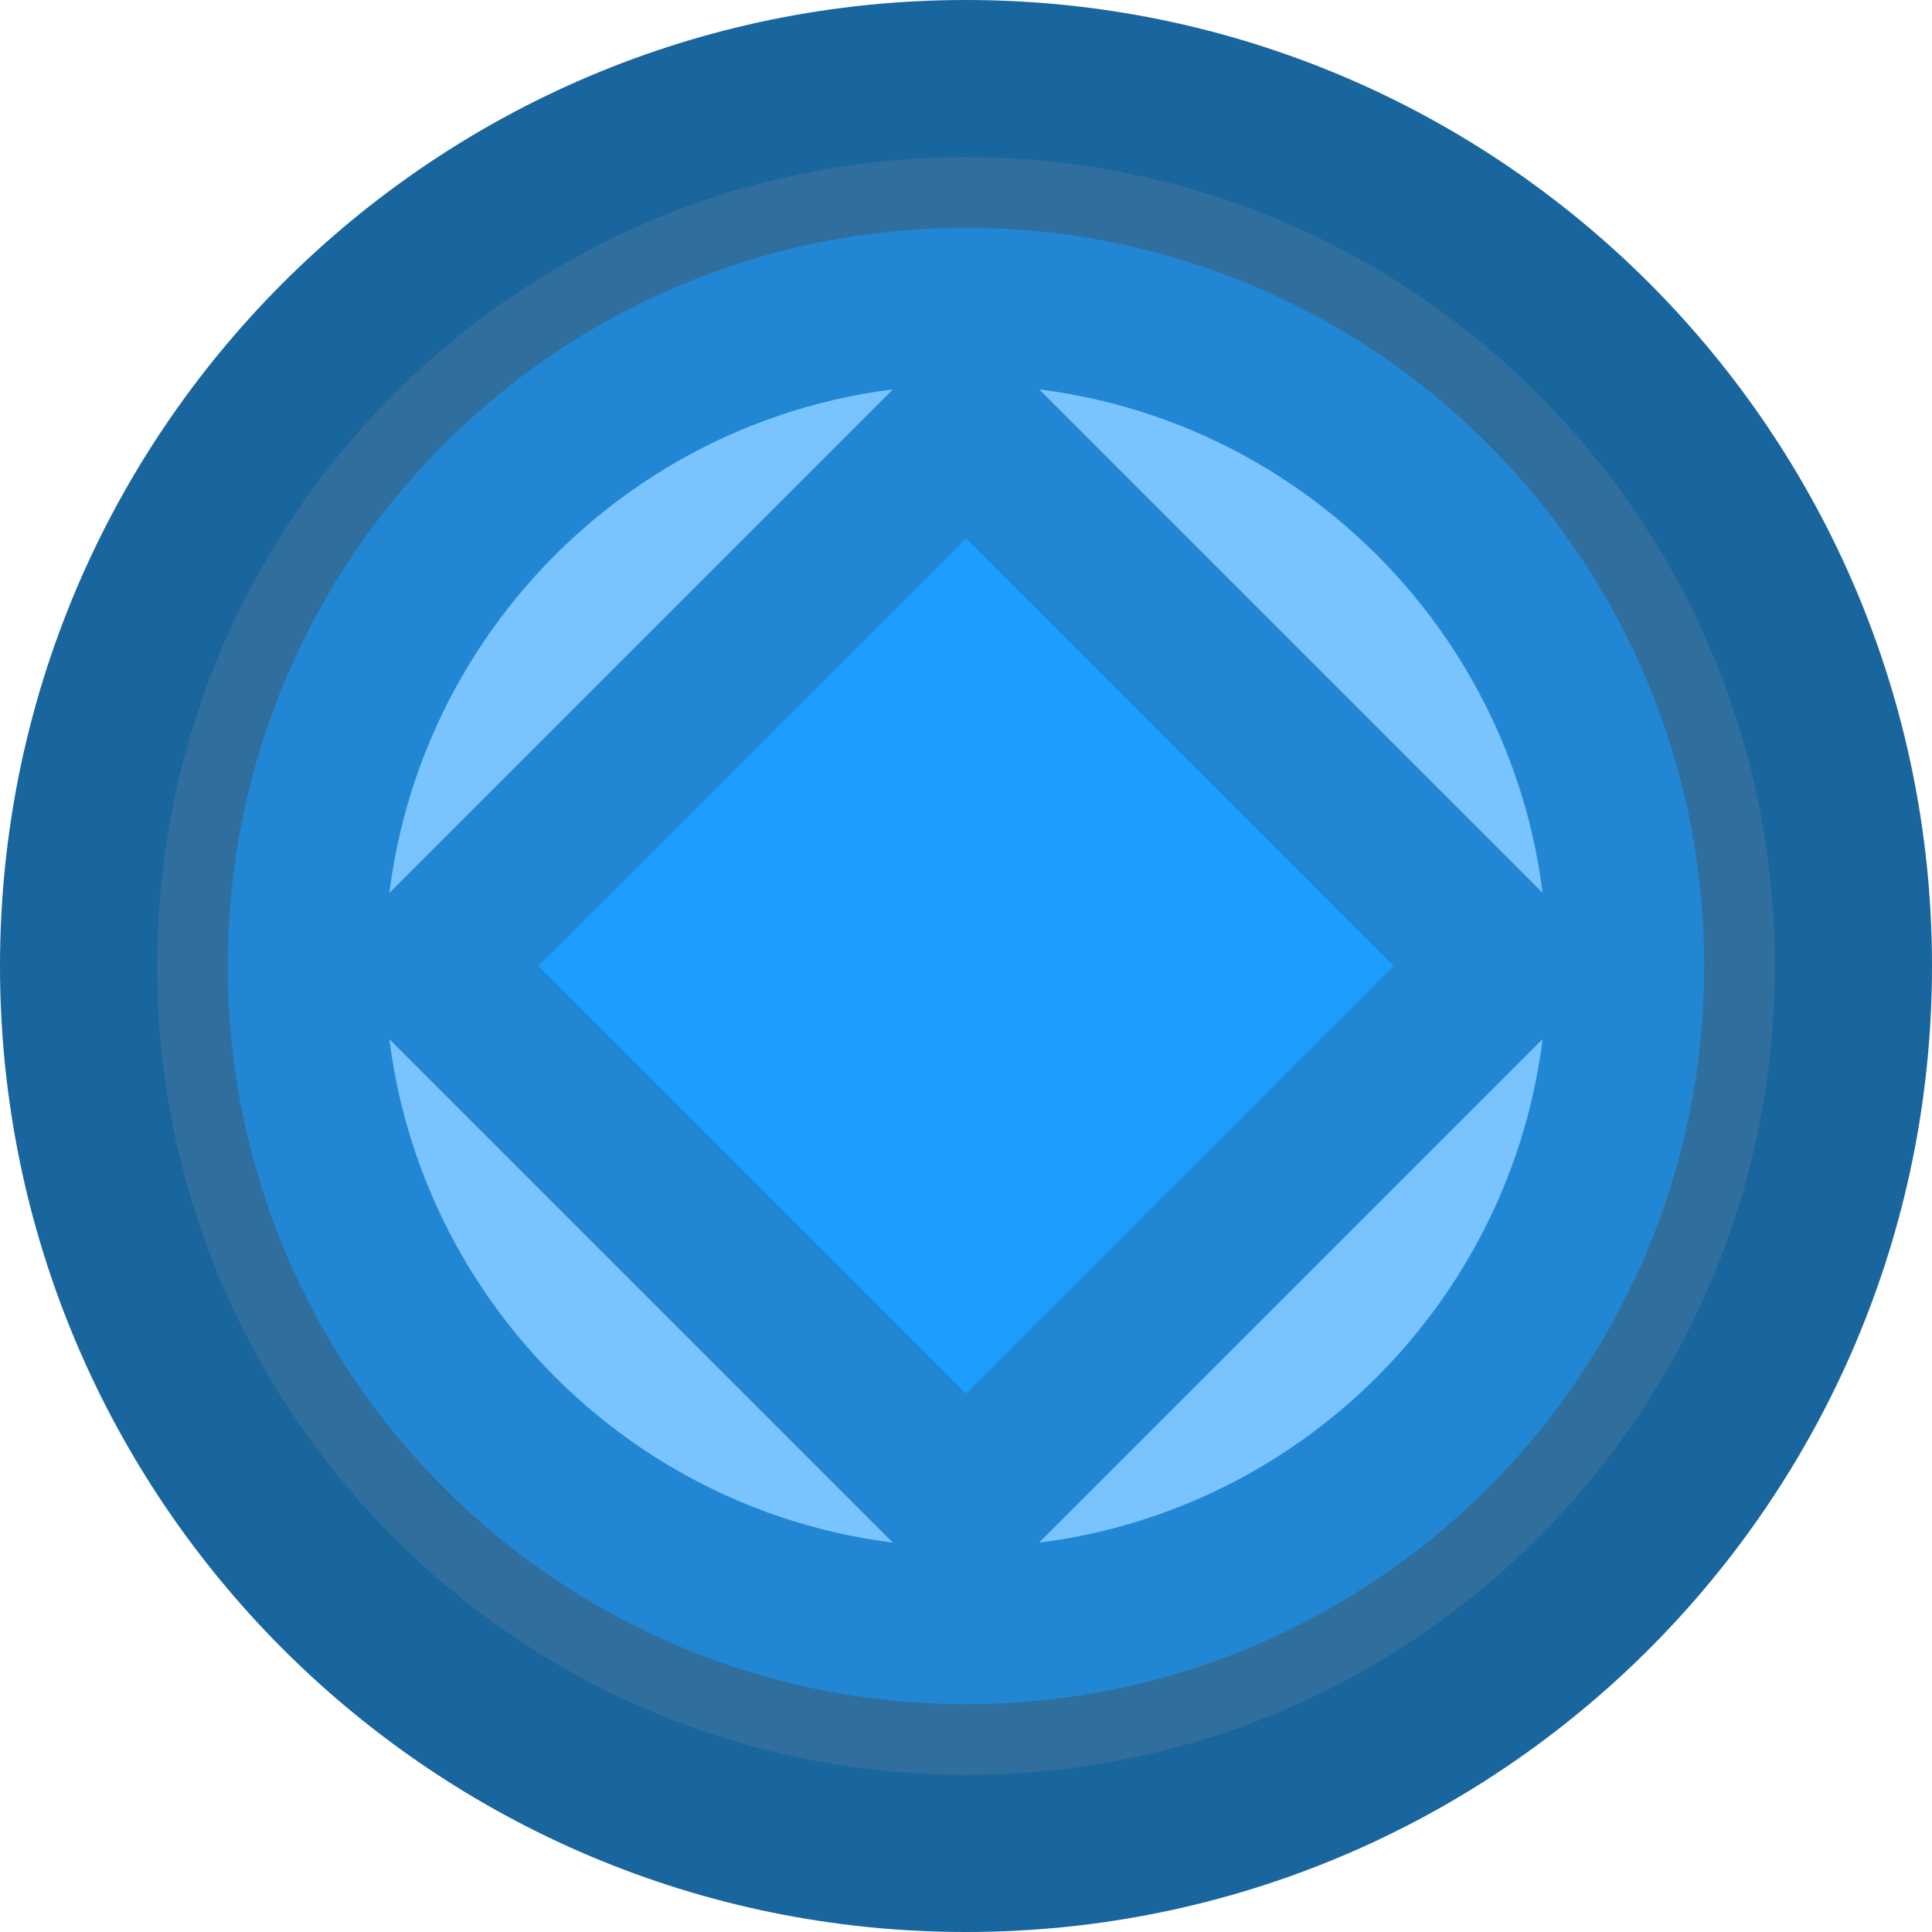 <svg version="1.1" xmlns="http://www.w3.org/2000/svg" xmlns:xlink="http://www.w3.org/1999/xlink" width="30.75" height="30.75" viewBox="0,0,30.75,30.75"><g transform="translate(-224.625,-164.625)"><g data-paper-data="{&quot;isPaintingLayer&quot;:true}" fill-rule="nonzero" stroke-width="2.5" stroke-linecap="butt" stroke-linejoin="miter" stroke-miterlimit="10" stroke-dasharray="" stroke-dashoffset="0" style="mix-blend-mode: normal"><path d="M225.875,180c0,-7.801 6.324,-14.125 14.125,-14.125c7.801,0 14.125,6.324 14.125,14.125c0,7.801 -6.324,14.125 -14.125,14.125c-7.801,0 -14.125,-6.324 -14.125,-14.125z" fill="#306e9d" stroke="#19659e"/><path d="M229.5,180c0,-5.799 4.701,-10.5 10.5,-10.5c5.799,0 10.5,4.701 10.5,10.5c0,5.799 -4.701,10.5 -10.5,10.5c-5.799,0 -10.5,-4.701 -10.5,-10.5z" fill="#79c4fe" stroke="#2186d4"/><path d="M231.426,180l8.574,-8.574l8.574,8.574l-8.574,8.574z" fill="#1c9dff" stroke="#2186d4"/></g></g></svg><!--rotationCenter:15.375:15.375-->